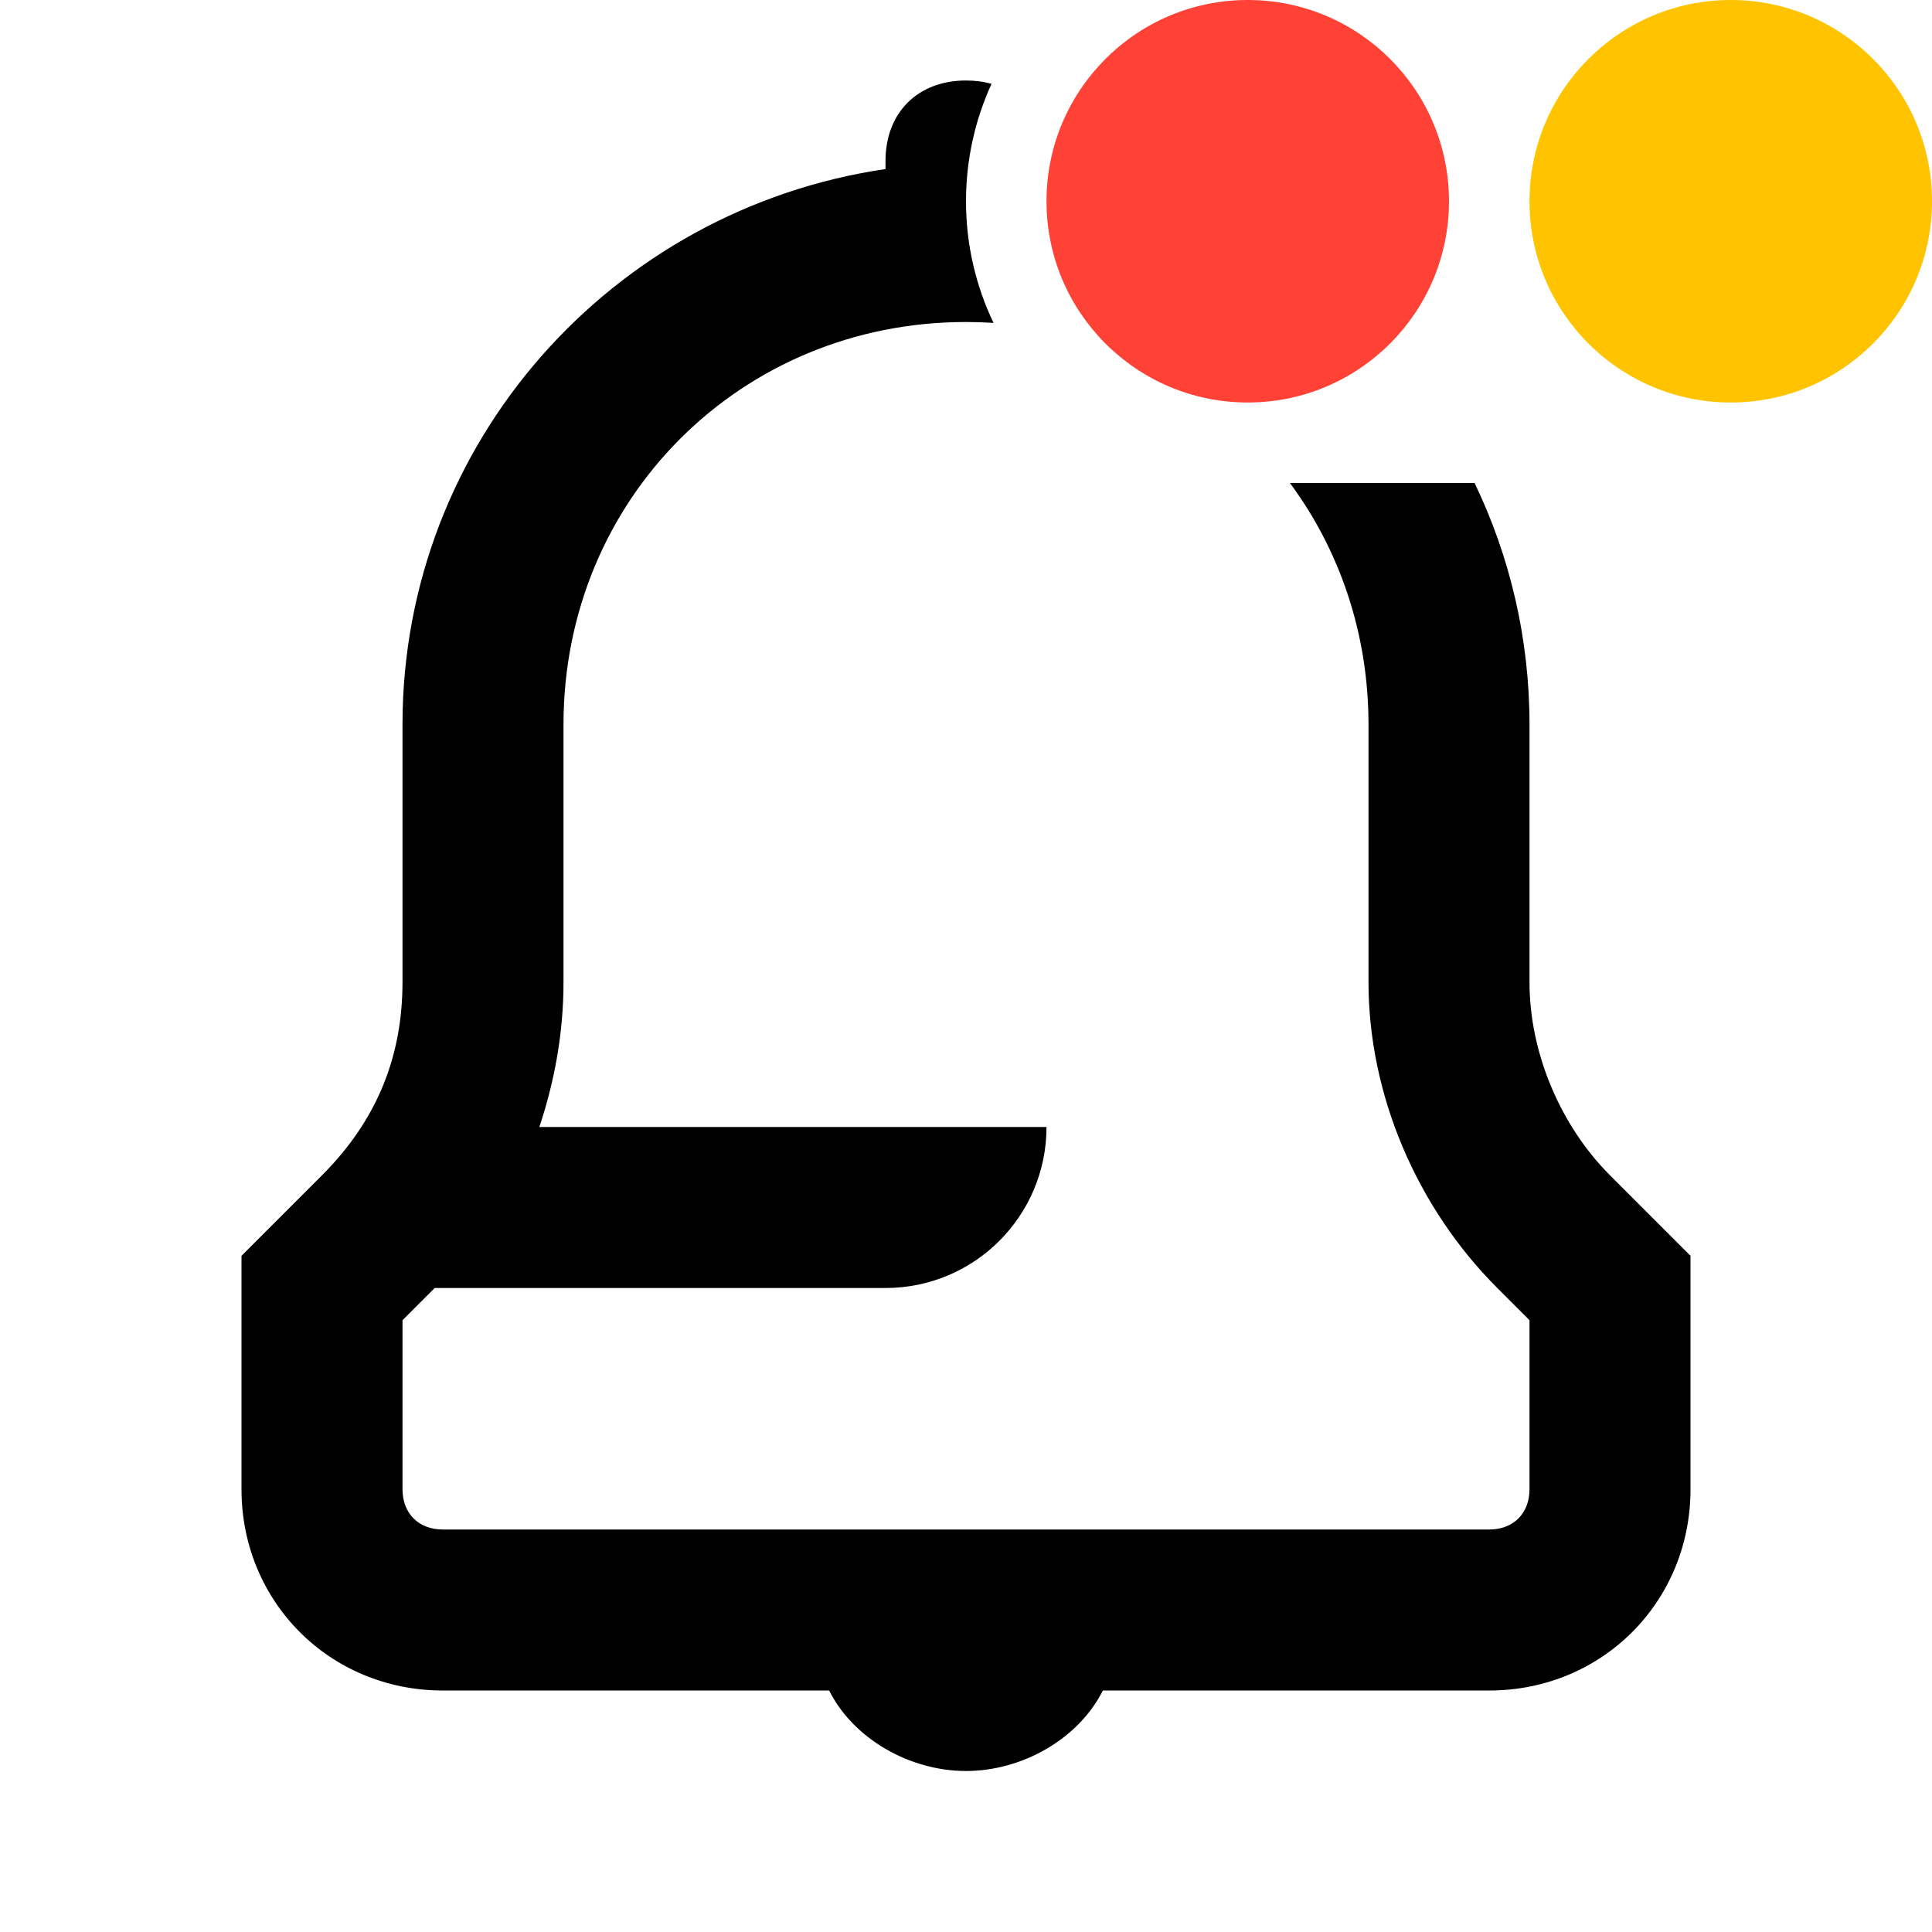 <svg width="24" height="24" viewBox="0 0 24 24" xmlns="http://www.w3.org/2000/svg">
<circle cx="15.5" cy="2.5" r="2.5" fill="#FF4136"/>
<circle cx="21.5" cy="2.5" r="2.5" fill="#FFC300"/>
<path d="M12.317 1.042C12.114 1.486 12 1.979 12 2.5C12 3.041 12.123 3.554 12.342 4.011C12.229 4.004 12.115 4 12 4C9.2 4 7 6.2 7 9V12.2C7 12.8 6.9 13.4 6.7 14H13C13 15.105 12.105 16 11 16H5.4L5 16.4V18.5C5 18.8 5.2 19 5.5 19H18.5C18.8 19 19 18.8 19 18.5V16.4L18.6 16C17.6 15 17 13.6 17 12.2V9C17 7.866 16.639 6.831 16.024 6H18.318C18.755 6.909 19 7.926 19 9V12.2C19 13.1 19.4 14 20 14.6L21 15.6V18.5C21 19.9 19.9 21 18.5 21H13.7C13.4 21.6 12.7 22 12 22C11.3 22 10.6 21.6 10.3 21H5.5C4.1 21 3 19.9 3 18.5V15.6L4 14.6C4.7 13.9 5 13.1 5 12.2V9C5 5.5 7.6 2.6 11 2.1V2C11 1.4 11.4 1 12 1C12.113 1 12.22 1.014 12.317 1.042Z" />
</svg>
